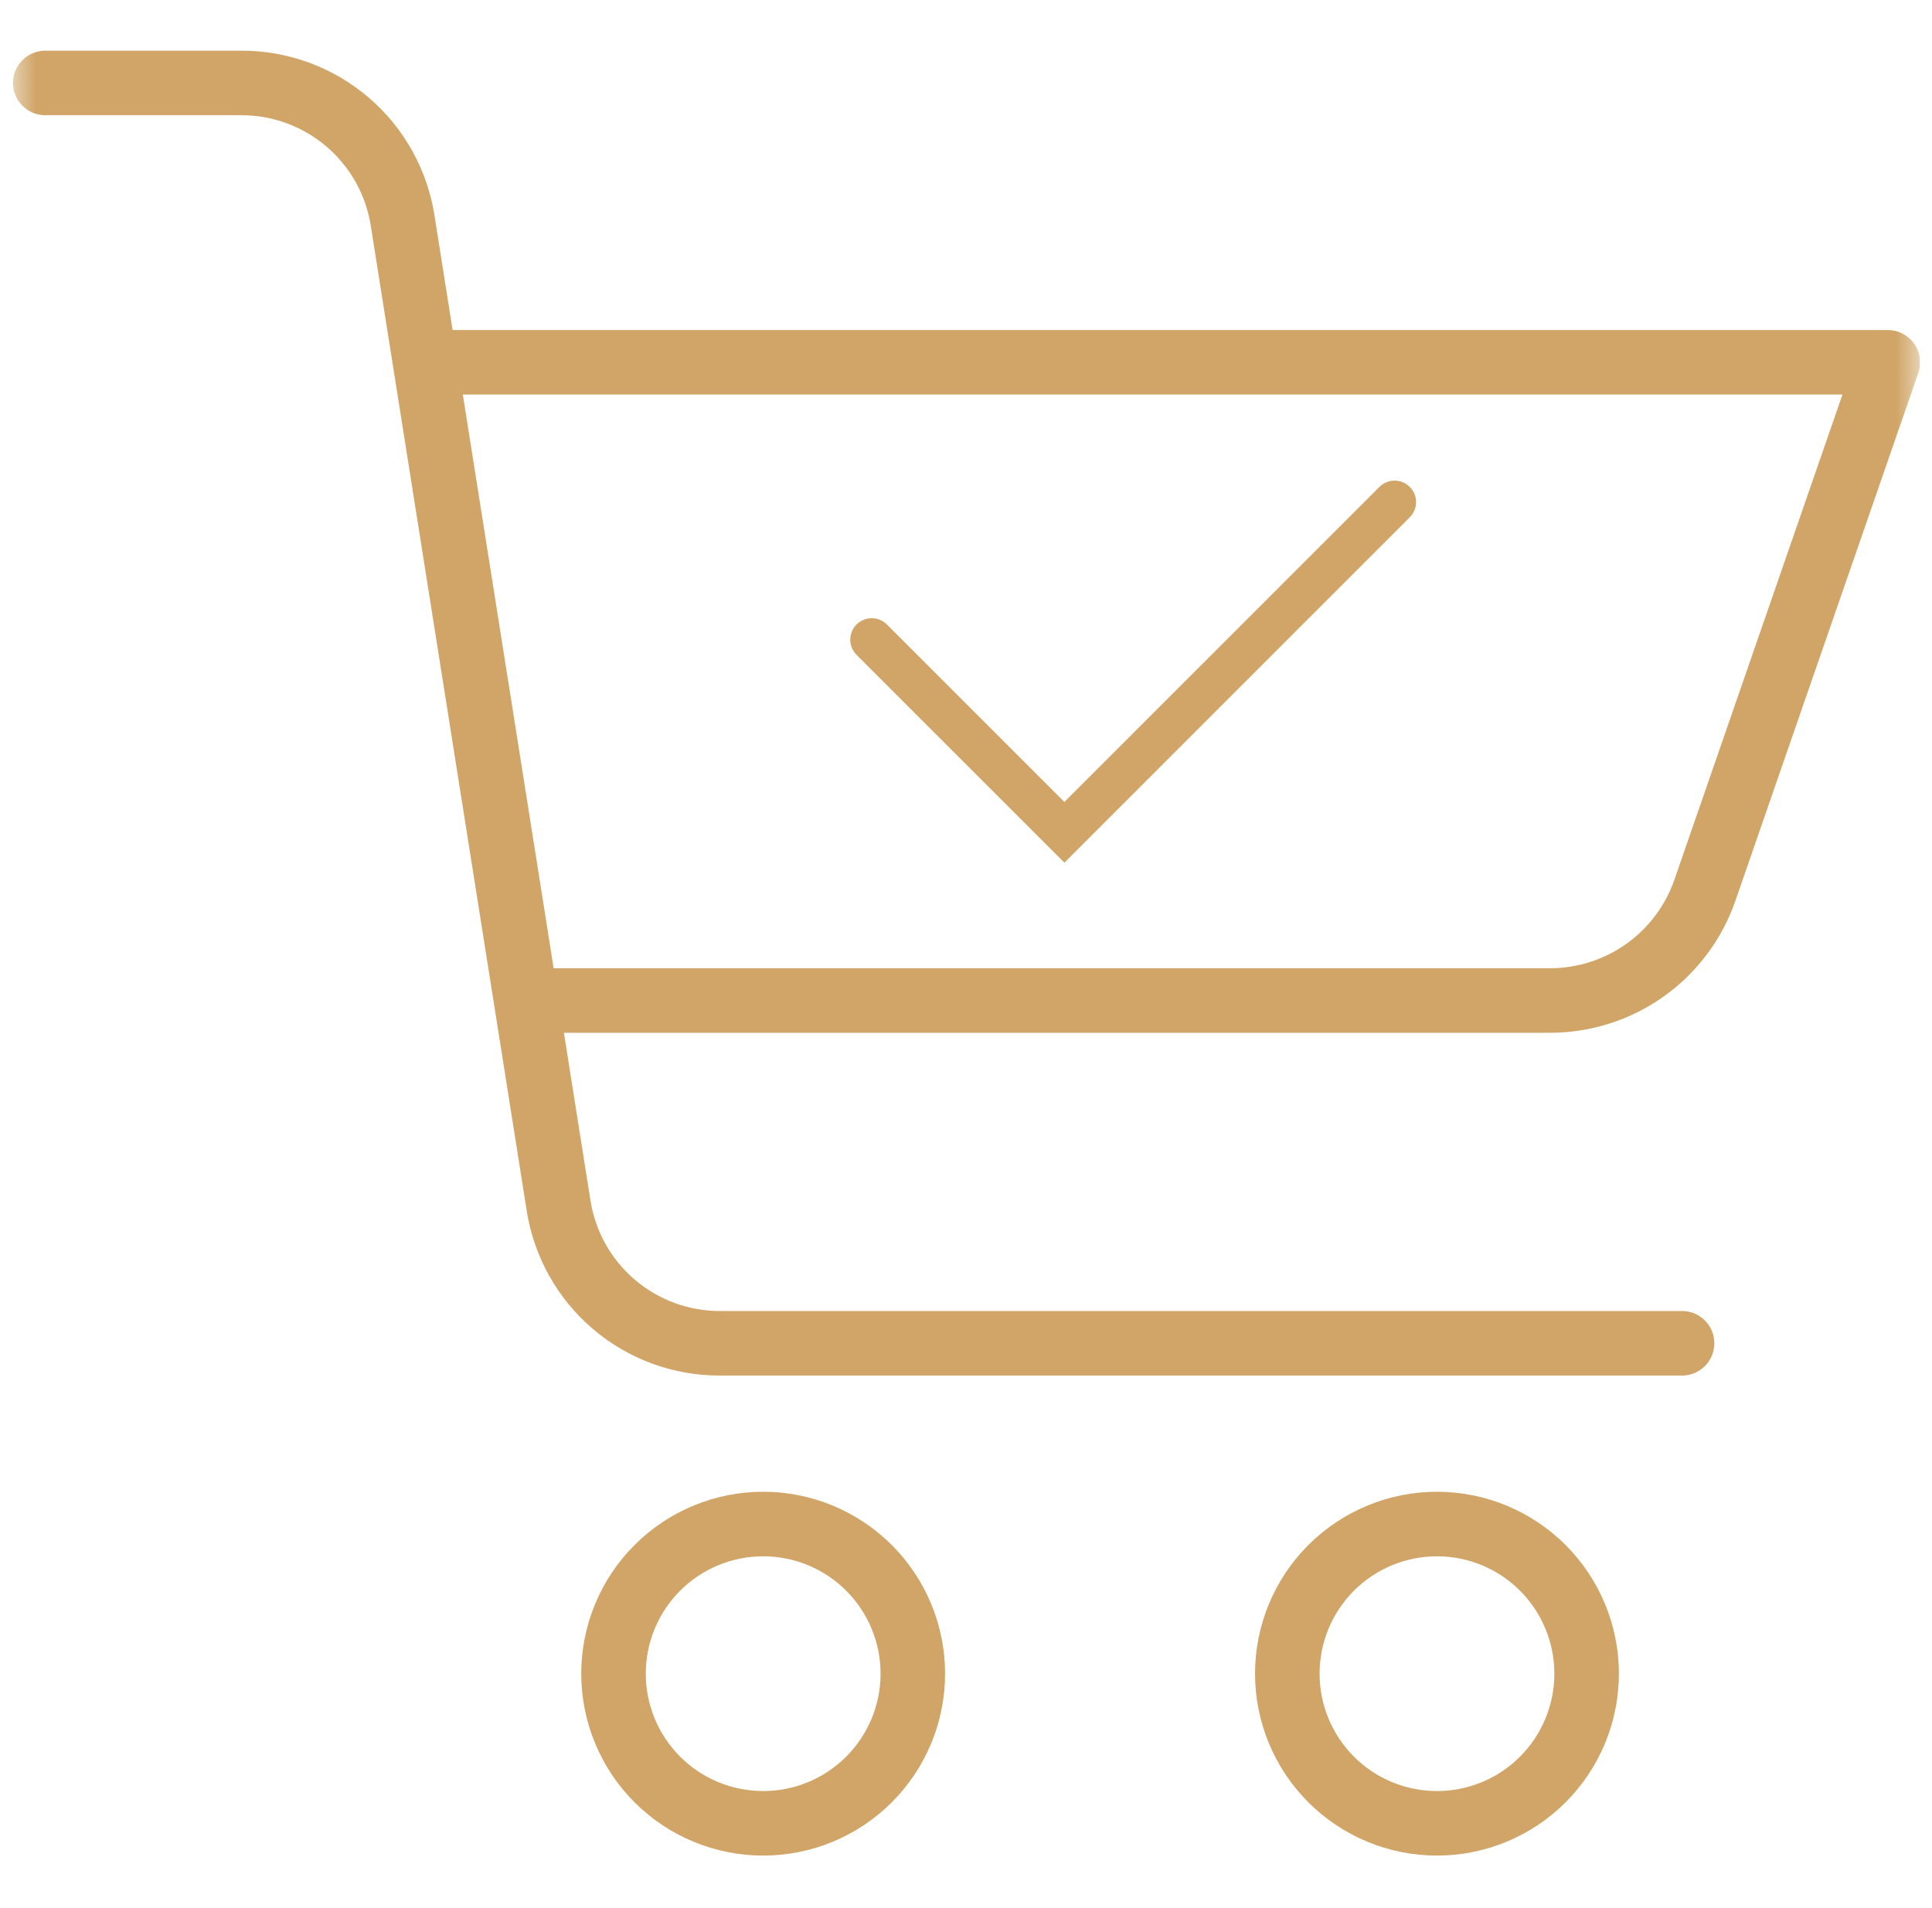 <svg width="81" height="80" viewBox="0 0 81 80" fill="none" xmlns="http://www.w3.org/2000/svg">
<g clip-path="url(#clip0_150_1045)">
<mask id="mask0_150_1045" style="mask-type:luminance" maskUnits="userSpaceOnUse" x="0" y="0" width="81" height="80">
<path d="M0.5 0H80.5V80H0.5V0Z" fill="white"/>
</mask>
<g mask="url(#mask0_150_1045)">
<path d="M39.623 70.171C39.623 68.148 38.82 66.208 37.389 64.778C35.959 63.348 34.019 62.544 31.996 62.544C29.973 62.544 28.033 63.348 26.603 64.778C25.172 66.208 24.369 68.148 24.369 70.171C24.369 72.194 25.172 74.134 26.603 75.564C28.033 76.995 29.973 77.798 31.996 77.798C34.019 77.798 35.959 76.995 37.389 75.564C38.82 74.134 39.623 72.194 39.623 70.171ZM27.074 70.171C27.074 69.525 27.202 68.885 27.449 68.288C27.696 67.691 28.059 67.148 28.516 66.691C28.973 66.234 29.515 65.872 30.113 65.624C30.71 65.377 31.35 65.25 31.996 65.25C32.642 65.25 33.282 65.377 33.879 65.624C34.477 65.872 35.019 66.234 35.476 66.691C35.933 67.148 36.296 67.691 36.543 68.288C36.79 68.885 36.918 69.525 36.918 70.171C36.918 71.477 36.399 72.728 35.476 73.651C34.553 74.574 33.301 75.093 31.996 75.093C30.691 75.093 29.439 74.574 28.516 73.651C27.593 72.728 27.074 71.477 27.074 70.171ZM60.246 77.798C62.269 77.798 64.209 76.995 65.639 75.564C67.069 74.134 67.873 72.194 67.873 70.171C67.873 68.148 67.069 66.208 65.639 64.778C64.209 63.348 62.269 62.544 60.246 62.544C58.223 62.544 56.283 63.348 54.852 64.778C53.422 66.208 52.618 68.148 52.618 70.171C52.618 72.194 53.422 74.134 54.852 75.564C56.283 76.995 58.223 77.798 60.246 77.798ZM60.246 65.25C61.551 65.25 62.803 65.768 63.726 66.691C64.649 67.614 65.167 68.866 65.167 70.171C65.167 71.477 64.649 72.728 63.726 73.651C62.803 74.574 61.551 75.093 60.246 75.093C58.94 75.093 57.688 74.574 56.766 73.651C55.843 72.728 55.324 71.477 55.324 70.171C55.324 68.866 55.843 67.614 56.766 66.691C57.688 65.768 58.94 65.25 60.246 65.25ZM1.852 4.83H10.103C11.417 4.825 12.69 5.292 13.689 6.146C14.688 6.999 15.348 8.183 15.548 9.482L22.079 50.739C22.377 52.675 23.36 54.44 24.849 55.712C26.339 56.985 28.235 57.68 30.194 57.672H70.567C70.918 57.66 71.25 57.512 71.494 57.26C71.738 57.007 71.874 56.67 71.874 56.319C71.874 55.968 71.738 55.631 71.494 55.379C71.25 55.126 70.918 54.978 70.567 54.966H30.196C28.882 54.971 27.61 54.504 26.611 53.651C25.613 52.797 24.953 51.614 24.753 50.315L23.642 43.301H64.991C66.699 43.3 68.364 42.767 69.755 41.777C71.146 40.786 72.194 39.388 72.754 37.774L80.426 15.634C80.497 15.43 80.518 15.212 80.487 14.998C80.457 14.785 80.376 14.582 80.25 14.406C80.125 14.23 79.96 14.087 79.768 13.989C79.576 13.89 79.364 13.838 79.148 13.838H18.975L18.22 9.058C17.922 7.121 16.939 5.356 15.449 4.084C13.959 2.811 12.062 2.116 10.103 2.125H1.852C1.501 2.137 1.169 2.285 0.925 2.537C0.681 2.789 0.545 3.127 0.545 3.478C0.545 3.829 0.681 4.166 0.925 4.418C1.169 4.671 1.501 4.818 1.852 4.83ZM77.246 16.542L70.198 36.888C69.821 37.97 69.118 38.908 68.185 39.572C67.252 40.236 66.135 40.594 64.99 40.595H23.212L19.404 16.542H77.246Z" fill="#D0A567"/>
<path d="M36.548 26.819L44.625 34.896L58.469 21.051" stroke="#D0A567" stroke-width="1.8" stroke-linecap="round"/>
</g>
</g>
<defs>
<clipPath id="clip0_150_1045">
<rect width="80" height="80" fill="white" transform="translate(0.5)"/>
</clipPath>
</defs>
</svg>
